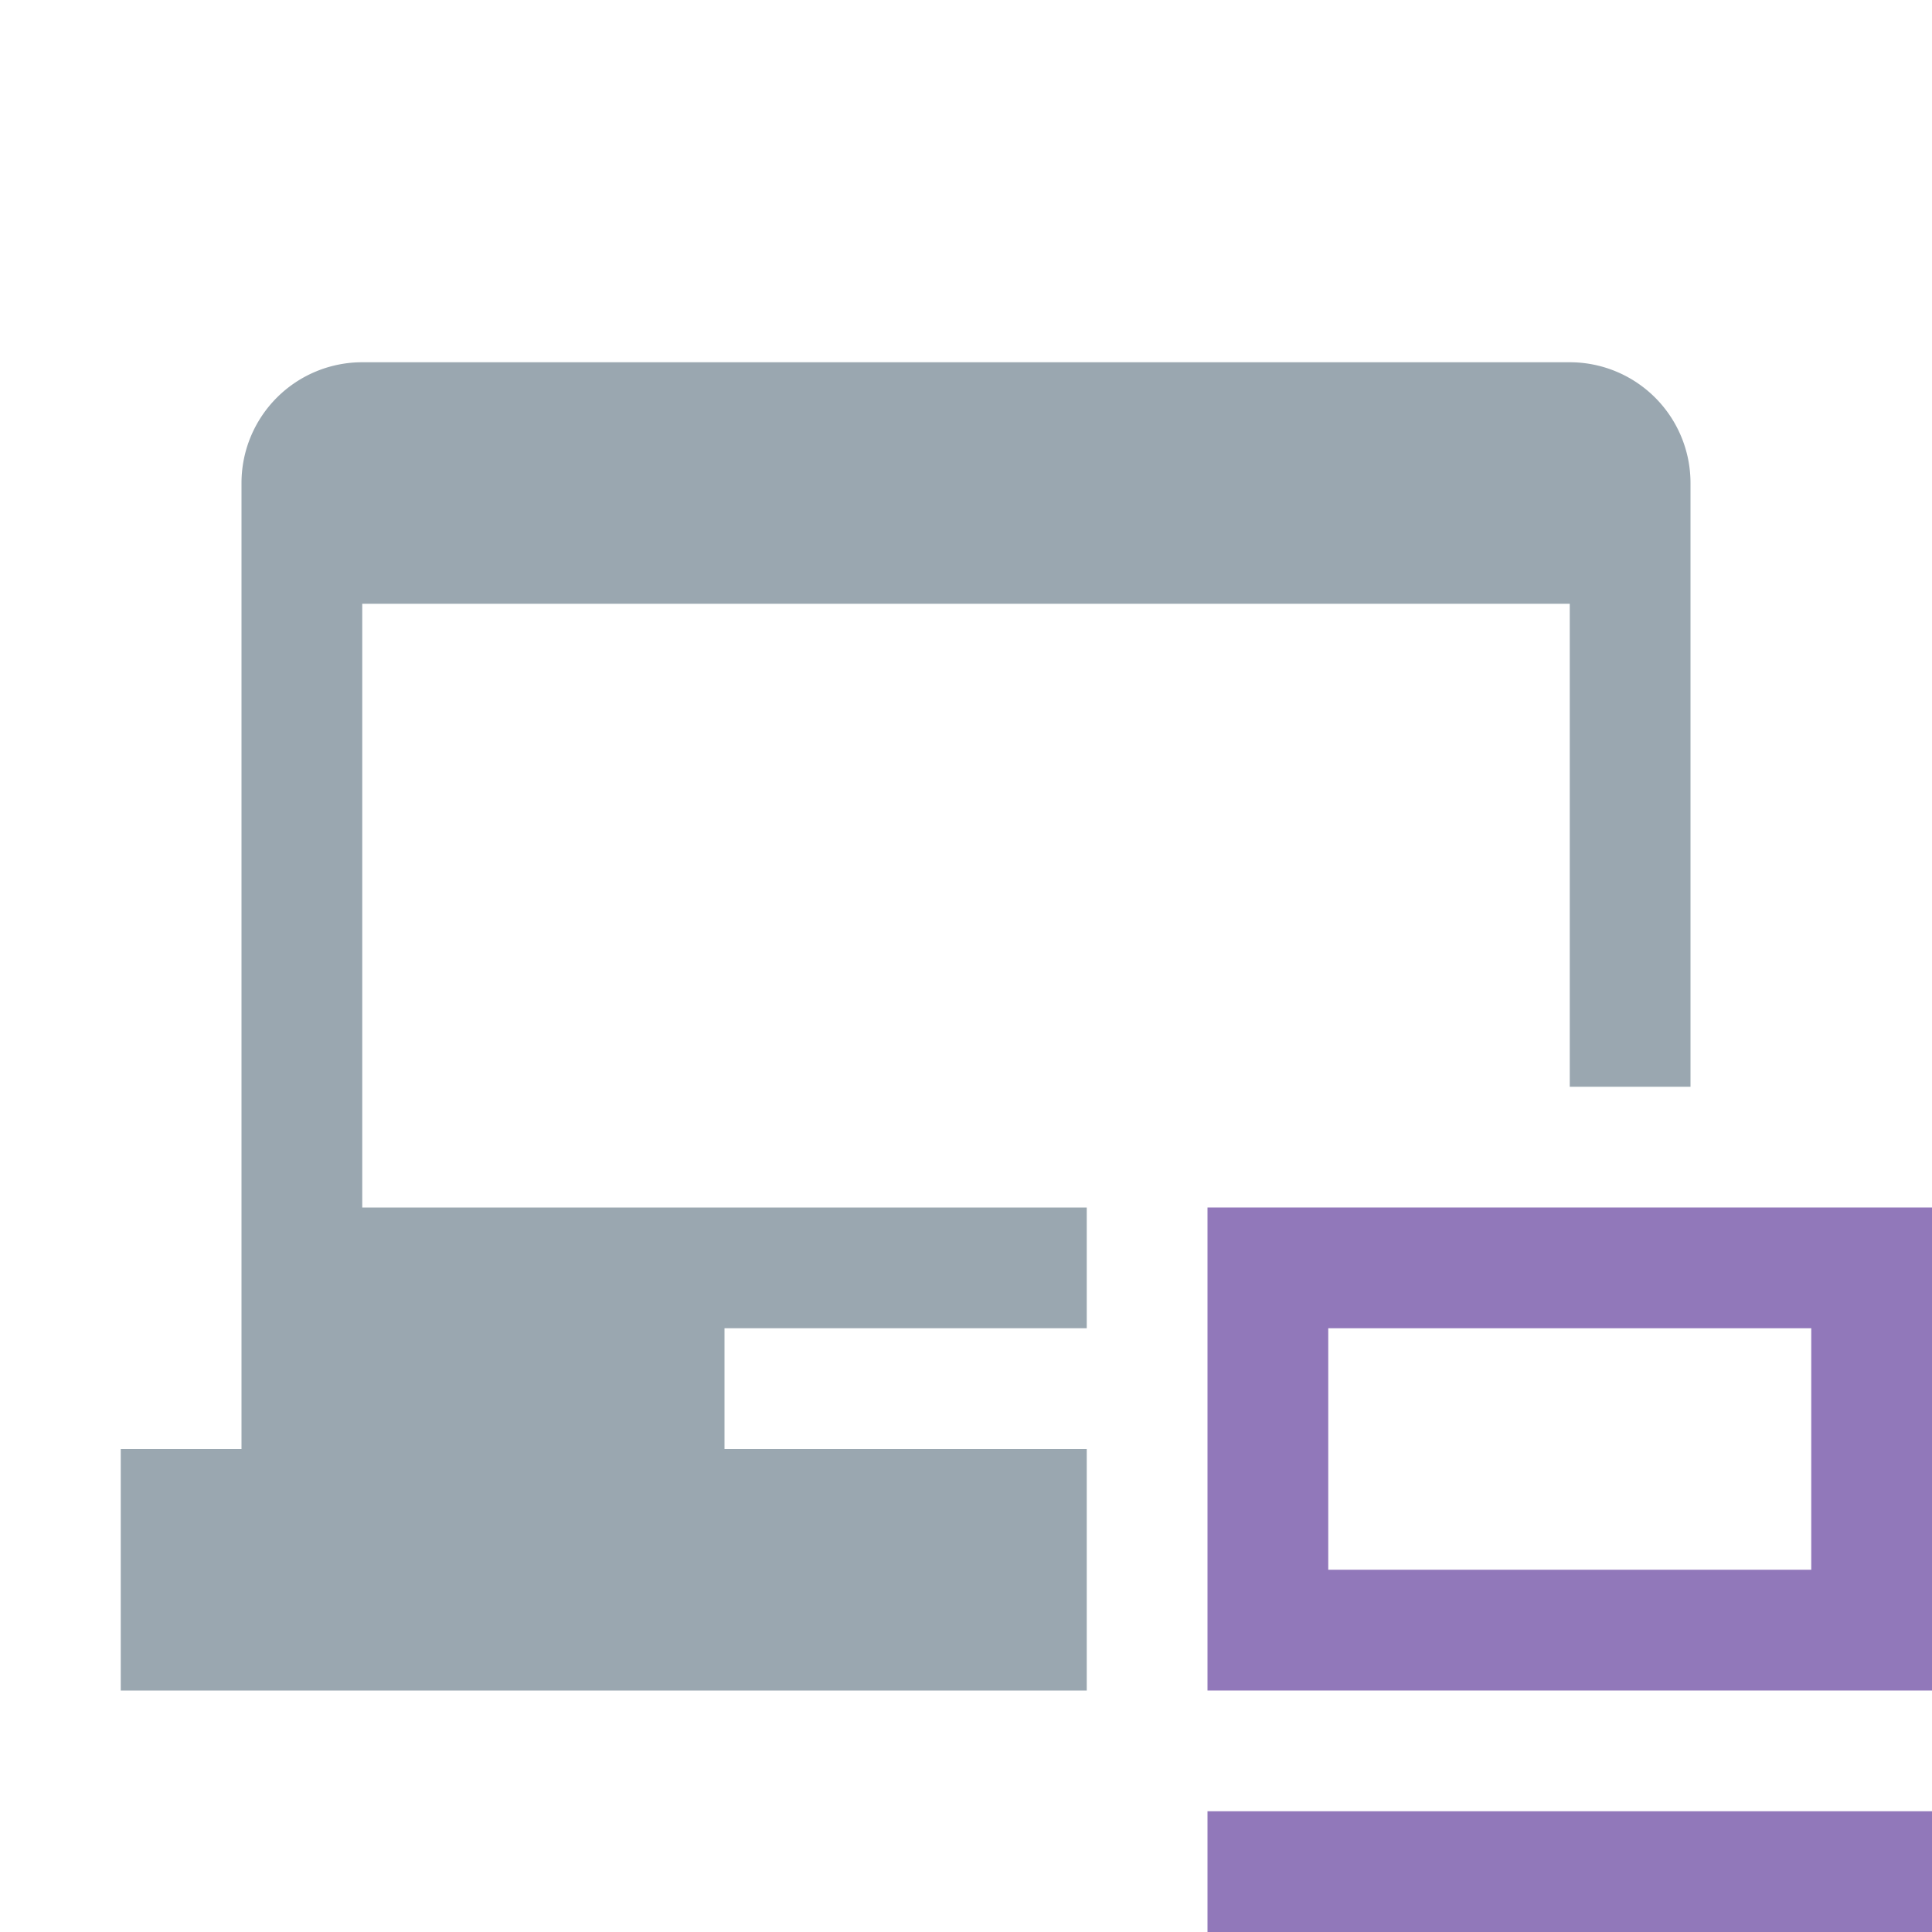 <svg width="16" height="16" viewBox="0 0 16 16" fill="none" xmlns="http://www.w3.org/2000/svg"><g clip-path="url(#clip0_4094_728)"><path d="M10 15h6v1h-6v-1z" fill="#9178BA"/><path fill-rule="evenodd" clip-rule="evenodd" d="M16 10h-6v4h6v-4zm-1 1h-4v2h4v-2z" fill="#9178BA"/><path fill-rule="evenodd" clip-rule="evenodd" d="M2 4a1 1 0 0 1 1-1h10a1 1 0 0 1 1 1v5h-1V5H3v5h6v1H6v1h3v2H1v-2h1V4z" fill="#9AA7B0"/></g><defs><clipPath id="clip0_4094_728"><path fill="#fff" d="M0 0h16v16H0z"/></clipPath></defs></svg>